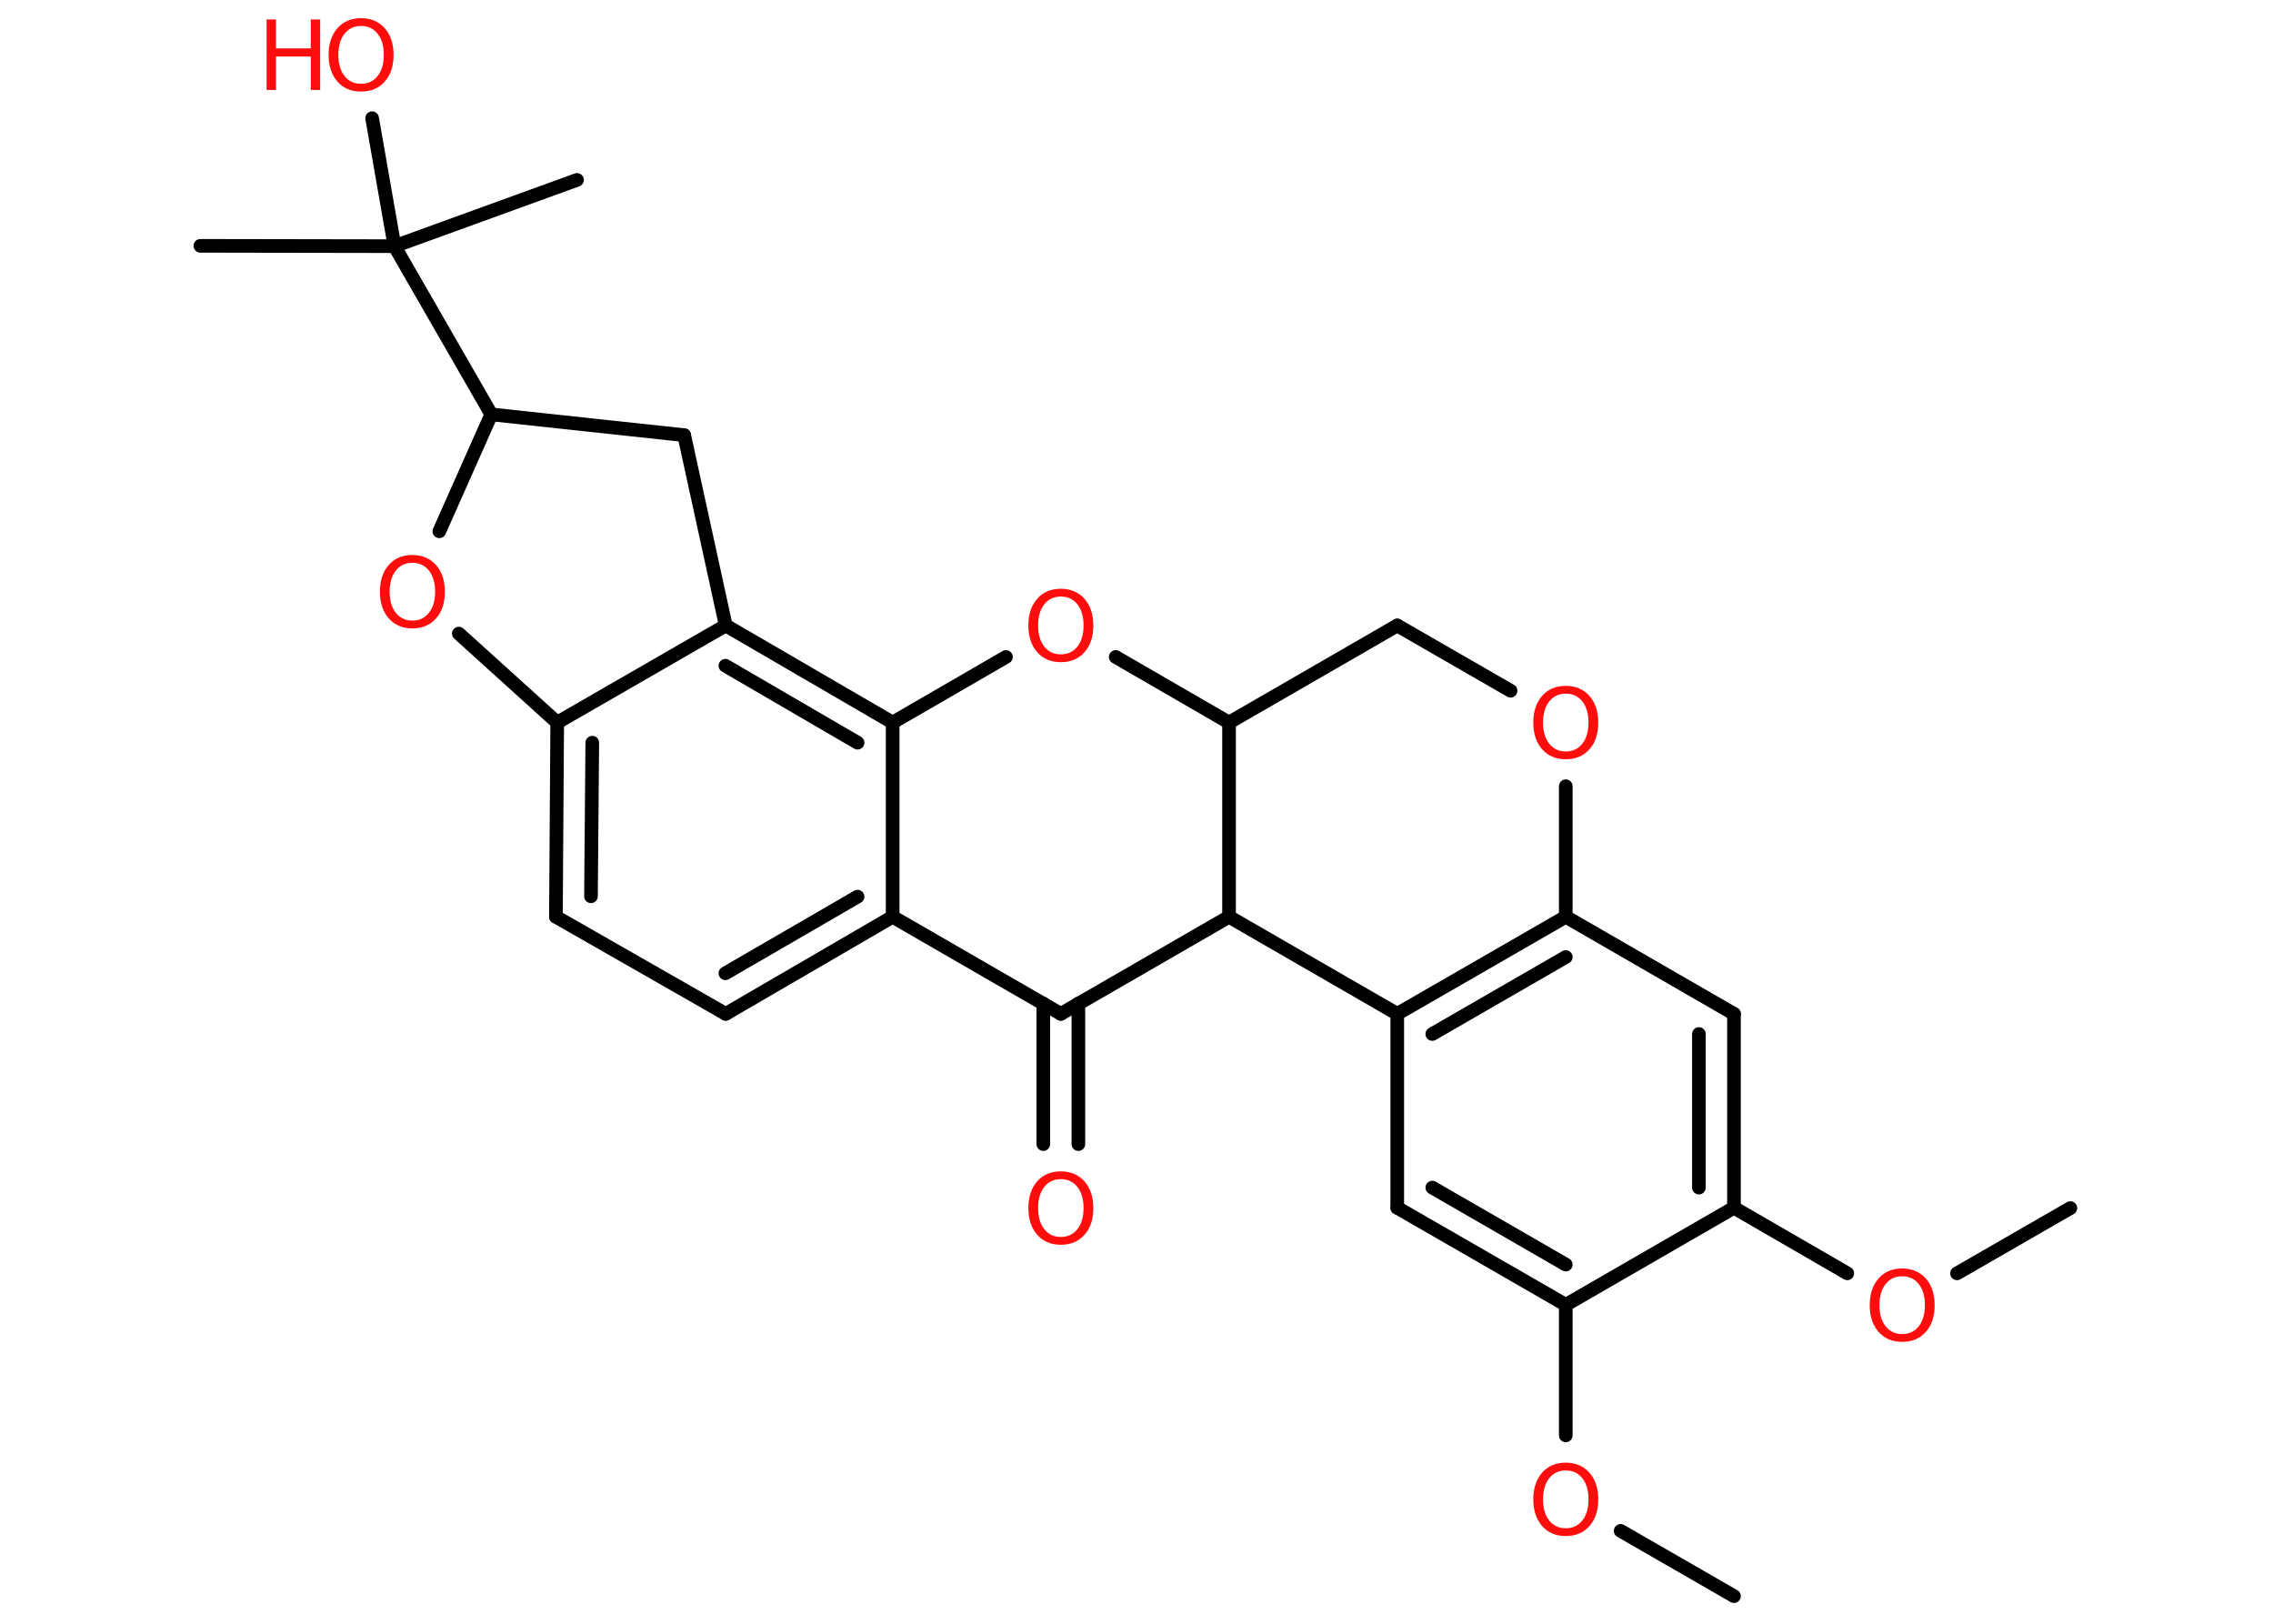 <?xml version='1.0' encoding='UTF-8'?>
<!DOCTYPE svg PUBLIC "-//W3C//DTD SVG 1.1//EN" "http://www.w3.org/Graphics/SVG/1.1/DTD/svg11.dtd">
<svg version='1.2' xmlns='http://www.w3.org/2000/svg' xmlns:xlink='http://www.w3.org/1999/xlink' width='70.0mm' height='50.0mm' viewBox='0 0 70.0 50.0'>
  <desc>Generated by the Chemistry Development Kit (http://github.com/cdk)</desc>
  <g stroke-linecap='round' stroke-linejoin='round' stroke='#000000' stroke-width='.42' fill='#FF0D0D'>
    <rect x='.0' y='.0' width='70.0' height='50.0' fill='#FFFFFF' stroke='none'/>
    <g id='mol1' class='mol'>
      <line id='mol1bnd1' class='bond' x1='63.76' y1='37.2' x2='60.27' y2='39.21'/>
      <line id='mol1bnd2' class='bond' x1='56.89' y1='39.21' x2='53.4' y2='37.19'/>
      <g id='mol1bnd3' class='bond'>
        <line x1='53.4' y1='37.19' x2='53.4' y2='31.22'/>
        <line x1='52.32' y1='36.57' x2='52.32' y2='31.84'/>
      </g>
      <line id='mol1bnd4' class='bond' x1='53.4' y1='31.22' x2='48.22' y2='28.23'/>
      <g id='mol1bnd5' class='bond'>
        <line x1='48.22' y1='28.23' x2='43.03' y2='31.22'/>
        <line x1='48.22' y1='29.47' x2='44.11' y2='31.84'/>
      </g>
      <line id='mol1bnd6' class='bond' x1='43.03' y1='31.22' x2='43.03' y2='37.19'/>
      <g id='mol1bnd7' class='bond'>
        <line x1='43.03' y1='37.19' x2='48.22' y2='40.18'/>
        <line x1='44.11' y1='36.57' x2='48.22' y2='38.94'/>
      </g>
      <line id='mol1bnd8' class='bond' x1='53.4' y1='37.19' x2='48.22' y2='40.18'/>
      <line id='mol1bnd9' class='bond' x1='48.22' y1='40.18' x2='48.22' y2='44.2'/>
      <line id='mol1bnd10' class='bond' x1='49.91' y1='47.14' x2='53.4' y2='49.15'/>
      <line id='mol1bnd11' class='bond' x1='43.03' y1='31.22' x2='37.85' y2='28.23'/>
      <line id='mol1bnd12' class='bond' x1='37.85' y1='28.23' x2='32.67' y2='31.22'/>
      <g id='mol1bnd13' class='bond'>
        <line x1='33.21' y1='30.9' x2='33.21' y2='35.23'/>
        <line x1='32.13' y1='30.9' x2='32.13' y2='35.23'/>
      </g>
      <line id='mol1bnd14' class='bond' x1='32.67' y1='31.22' x2='27.49' y2='28.23'/>
      <g id='mol1bnd15' class='bond'>
        <line x1='22.35' y1='31.22' x2='27.49' y2='28.23'/>
        <line x1='22.34' y1='29.97' x2='26.41' y2='27.61'/>
      </g>
      <line id='mol1bnd16' class='bond' x1='22.35' y1='31.22' x2='17.12' y2='28.23'/>
      <g id='mol1bnd17' class='bond'>
        <line x1='17.16' y1='22.25' x2='17.12' y2='28.23'/>
        <line x1='18.24' y1='22.87' x2='18.2' y2='27.6'/>
      </g>
      <line id='mol1bnd18' class='bond' x1='17.16' y1='22.25' x2='22.35' y2='19.26'/>
      <g id='mol1bnd19' class='bond'>
        <line x1='27.49' y1='22.25' x2='22.35' y2='19.26'/>
        <line x1='26.41' y1='22.87' x2='22.34' y2='20.5'/>
      </g>
      <line id='mol1bnd20' class='bond' x1='27.49' y1='28.23' x2='27.49' y2='22.25'/>
      <line id='mol1bnd21' class='bond' x1='27.49' y1='22.25' x2='30.98' y2='20.23'/>
      <line id='mol1bnd22' class='bond' x1='34.36' y1='20.23' x2='37.85' y2='22.25'/>
      <line id='mol1bnd23' class='bond' x1='37.85' y1='28.23' x2='37.85' y2='22.25'/>
      <line id='mol1bnd24' class='bond' x1='37.85' y1='22.25' x2='43.03' y2='19.26'/>
      <line id='mol1bnd25' class='bond' x1='43.03' y1='19.26' x2='46.52' y2='21.27'/>
      <line id='mol1bnd26' class='bond' x1='48.22' y1='28.23' x2='48.22' y2='24.21'/>
      <line id='mol1bnd27' class='bond' x1='22.35' y1='19.26' x2='21.07' y2='13.4'/>
      <line id='mol1bnd28' class='bond' x1='21.07' y1='13.4' x2='15.13' y2='12.76'/>
      <line id='mol1bnd29' class='bond' x1='15.13' y1='12.76' x2='12.15' y2='7.58'/>
      <line id='mol1bnd30' class='bond' x1='12.15' y1='7.58' x2='6.17' y2='7.57'/>
      <line id='mol1bnd31' class='bond' x1='12.15' y1='7.58' x2='17.77' y2='5.54'/>
      <line id='mol1bnd32' class='bond' x1='12.15' y1='7.58' x2='11.46' y2='3.64'/>
      <line id='mol1bnd33' class='bond' x1='15.13' y1='12.76' x2='13.53' y2='16.36'/>
      <line id='mol1bnd34' class='bond' x1='17.16' y1='22.25' x2='14.13' y2='19.51'/>
      <path id='mol1atm2' class='atom' d='M58.58 39.3q-.32 .0 -.51 .24q-.19 .24 -.19 .65q.0 .41 .19 .65q.19 .24 .51 .24q.32 .0 .51 -.24q.19 -.24 .19 -.65q.0 -.41 -.19 -.65q-.19 -.24 -.51 -.24zM58.58 39.06q.45 .0 .73 .31q.27 .31 .27 .82q.0 .52 -.27 .82q-.27 .31 -.73 .31q-.46 .0 -.73 -.31q-.27 -.31 -.27 -.82q.0 -.51 .27 -.82q.27 -.31 .73 -.31z' stroke='none'/>
      <path id='mol1atm9' class='atom' d='M48.22 45.28q-.32 .0 -.51 .24q-.19 .24 -.19 .65q.0 .41 .19 .65q.19 .24 .51 .24q.32 .0 .51 -.24q.19 -.24 .19 -.65q.0 -.41 -.19 -.65q-.19 -.24 -.51 -.24zM48.22 45.04q.45 .0 .73 .31q.27 .31 .27 .82q.0 .52 -.27 .82q-.27 .31 -.73 .31q-.46 .0 -.73 -.31q-.27 -.31 -.27 -.82q.0 -.51 .27 -.82q.27 -.31 .73 -.31z' stroke='none'/>
      <path id='mol1atm13' class='atom' d='M32.67 36.31q-.32 .0 -.51 .24q-.19 .24 -.19 .65q.0 .41 .19 .65q.19 .24 .51 .24q.32 .0 .51 -.24q.19 -.24 .19 -.65q.0 -.41 -.19 -.65q-.19 -.24 -.51 -.24zM32.67 36.07q.45 .0 .73 .31q.27 .31 .27 .82q.0 .52 -.27 .82q-.27 .31 -.73 .31q-.46 .0 -.73 -.31q-.27 -.31 -.27 -.82q.0 -.51 .27 -.82q.27 -.31 .73 -.31z' stroke='none'/>
      <path id='mol1atm20' class='atom' d='M32.67 18.37q-.32 .0 -.51 .24q-.19 .24 -.19 .65q.0 .41 .19 .65q.19 .24 .51 .24q.32 .0 .51 -.24q.19 -.24 .19 -.65q.0 -.41 -.19 -.65q-.19 -.24 -.51 -.24zM32.67 18.13q.45 .0 .73 .31q.27 .31 .27 .82q.0 .52 -.27 .82q-.27 .31 -.73 .31q-.46 .0 -.73 -.31q-.27 -.31 -.27 -.82q.0 -.51 .27 -.82q.27 -.31 .73 -.31z' stroke='none'/>
      <path id='mol1atm23' class='atom' d='M48.22 21.36q-.32 .0 -.51 .24q-.19 .24 -.19 .65q.0 .41 .19 .65q.19 .24 .51 .24q.32 .0 .51 -.24q.19 -.24 .19 -.65q.0 -.41 -.19 -.65q-.19 -.24 -.51 -.24zM48.22 21.12q.45 .0 .73 .31q.27 .31 .27 .82q.0 .52 -.27 .82q-.27 .31 -.73 .31q-.46 .0 -.73 -.31q-.27 -.31 -.27 -.82q.0 -.51 .27 -.82q.27 -.31 .73 -.31z' stroke='none'/>
      <g id='mol1atm29' class='atom'>
        <path d='M11.12 .8q-.32 .0 -.51 .24q-.19 .24 -.19 .65q.0 .41 .19 .65q.19 .24 .51 .24q.32 .0 .51 -.24q.19 -.24 .19 -.65q.0 -.41 -.19 -.65q-.19 -.24 -.51 -.24zM11.12 .56q.45 .0 .73 .31q.27 .31 .27 .82q.0 .52 -.27 .82q-.27 .31 -.73 .31q-.46 .0 -.73 -.31q-.27 -.31 -.27 -.82q.0 -.51 .27 -.82q.27 -.31 .73 -.31z' stroke='none'/>
        <path d='M8.21 .6h.29v.89h1.07v-.89h.29v2.17h-.29v-1.03h-1.07v1.03h-.29v-2.17z' stroke='none'/>
      </g>
      <path id='mol1atm30' class='atom' d='M12.7 17.33q-.32 .0 -.51 .24q-.19 .24 -.19 .65q.0 .41 .19 .65q.19 .24 .51 .24q.32 .0 .51 -.24q.19 -.24 .19 -.65q.0 -.41 -.19 -.65q-.19 -.24 -.51 -.24zM12.7 17.09q.45 .0 .73 .31q.27 .31 .27 .82q.0 .52 -.27 .82q-.27 .31 -.73 .31q-.46 .0 -.73 -.31q-.27 -.31 -.27 -.82q.0 -.51 .27 -.82q.27 -.31 .73 -.31z' stroke='none'/>
    </g>
  </g>
</svg>
